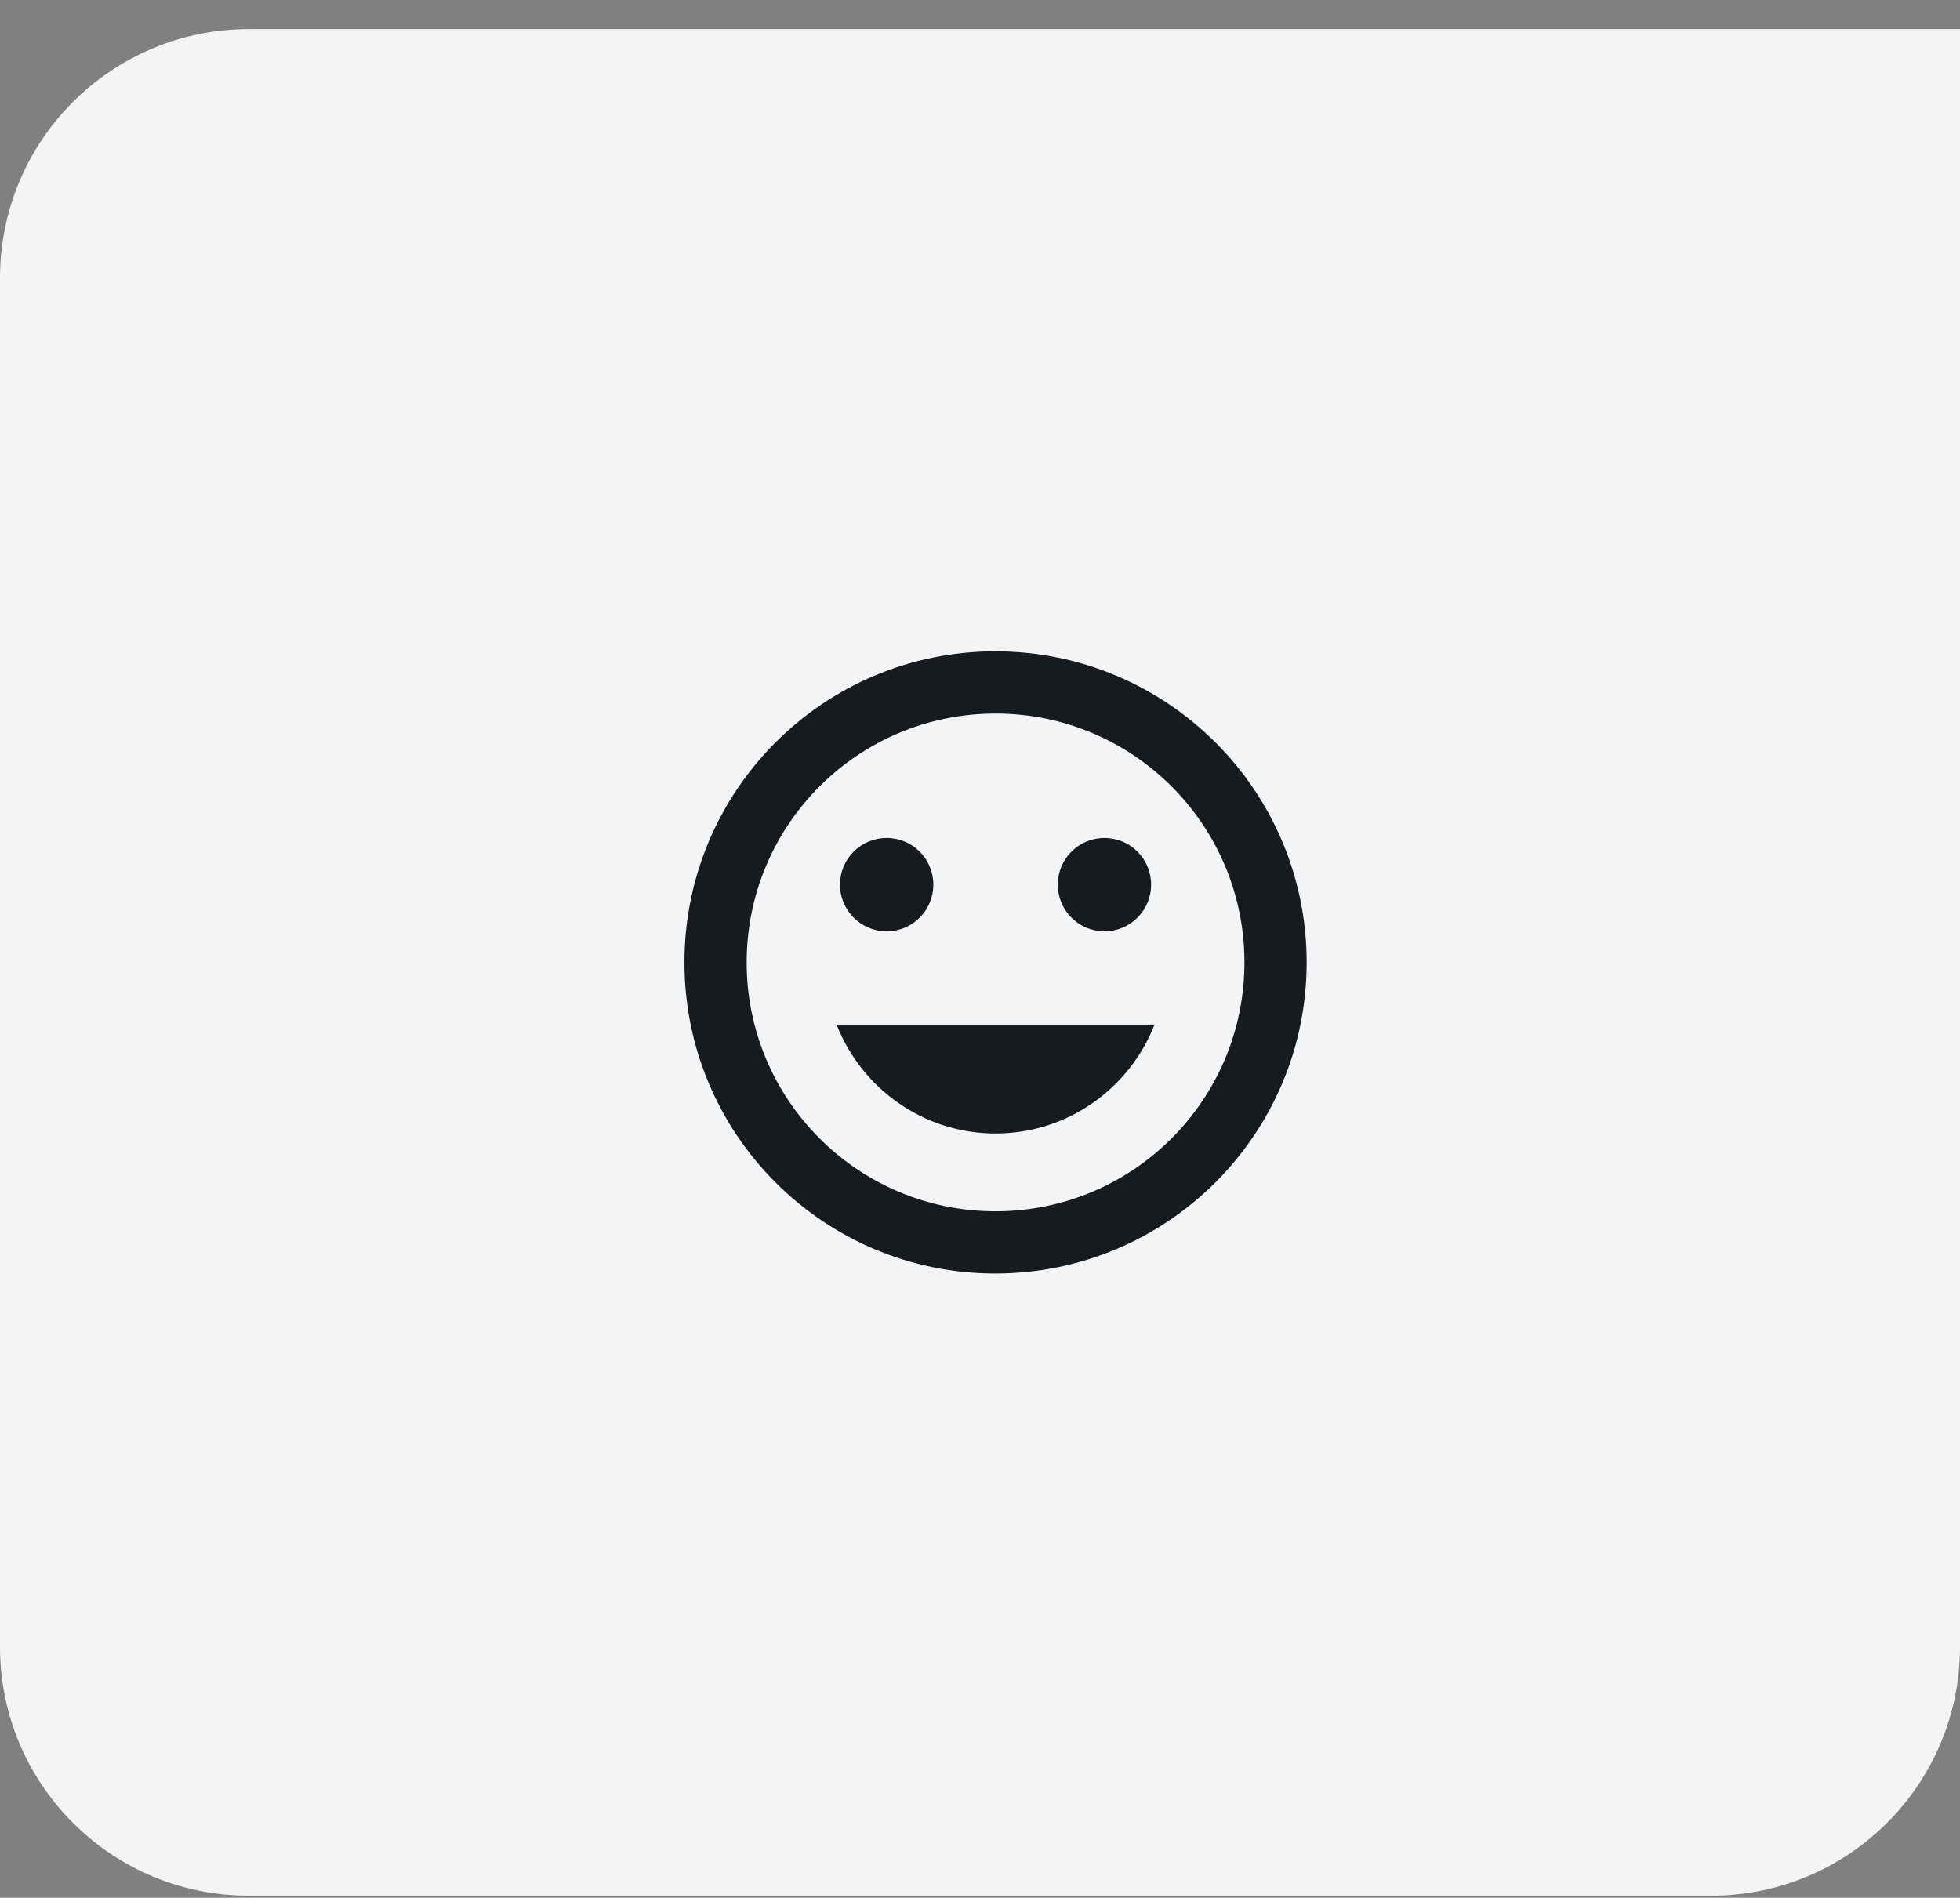 <svg width="63" height="61" viewBox="0 0 63 61" fill="none" xmlns="http://www.w3.org/2000/svg">
<rect x="0" y="0" width="63" height="61" fill="#808080" stroke="none"/>
<path d="M0 8.936C0 4.517 3.582 0.936 8 0.936H63V52.935C63 57.354 59.418 60.935 55 60.935H8C3.582 60.935 0 57.354 0 52.935V8.936Z" fill="#F3F4F6"/>
<path d="M31.99 20.936C26.47 20.936 22 25.416 22 30.936C22 36.456 26.47 40.935 31.99 40.935C37.52 40.935 42 36.456 42 30.936C42 25.416 37.52 20.936 31.99 20.936ZM32 38.935C27.58 38.935 24 35.355 24 30.936C24 26.515 27.58 22.936 32 22.936C36.42 22.936 40 26.515 40 30.936C40 35.355 36.42 38.935 32 38.935ZM35.5 29.936C36.33 29.936 37 29.265 37 28.436C37 27.605 36.33 26.936 35.5 26.936C34.67 26.936 34 27.605 34 28.436C34 29.265 34.67 29.936 35.5 29.936ZM28.5 29.936C29.33 29.936 30 29.265 30 28.436C30 27.605 29.33 26.936 28.5 26.936C27.67 26.936 27 27.605 27 28.436C27 29.265 27.67 29.936 28.5 29.936ZM32 36.435C34.33 36.435 36.31 34.975 37.11 32.935H26.89C27.69 34.975 29.67 36.435 32 36.435Z" fill="#171A1F"/>
</svg>
